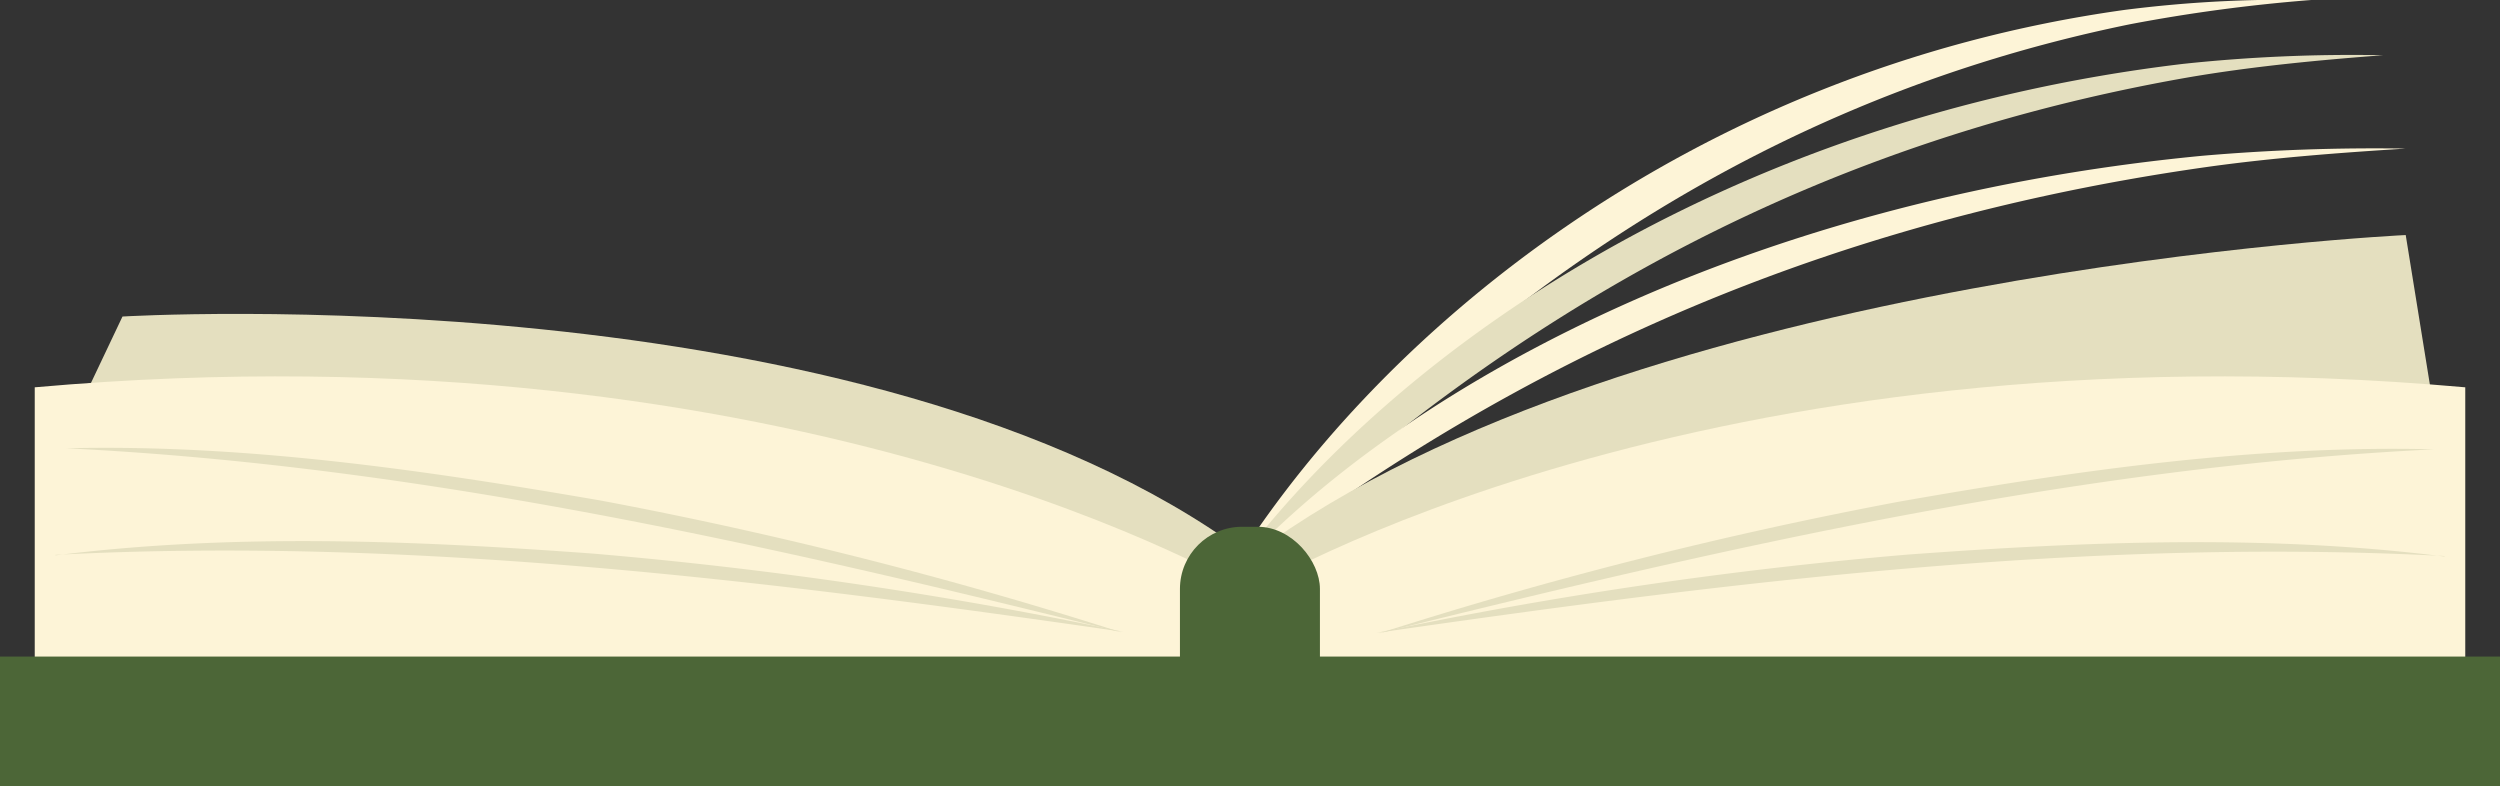 <svg xmlns="http://www.w3.org/2000/svg" viewBox="0 0 191.45 60.23"><rect x="0" y="0" width="191.45" height="60.23" fill="#333333" stroke="none"/><defs><style>.cls-1{fill:#fdf4d7;}.cls-2{fill:#e4dfbf;}.cls-3{fill:#4c6637;}</style></defs><title>Asset 201</title><g id="Layer_2" data-name="Layer 2"><g id="Layer_1-2" data-name="Layer 1"><path class="cls-1" d="M93.47,44.93C105.07,25.46,129.64,5.37,162.69.76A96.85,96.85,0,0,1,177,0a126.76,126.76,0,0,0-13.9,1.86c-32,6.55-53.58,25-69.66,43.05Z"/><path class="cls-2" d="M93.47,44.93C105.83,27.28,132,9.08,167.2,4.89a122,122,0,0,1,15.29-.66c-5.05.38-10,.86-14.82,1.68-34.12,5.94-57.07,22.62-74.2,39Z"/><path class="cls-1" d="M93.47,44.93c12.6-14.55,39.29-29.56,75.18-33a152.74,152.74,0,0,1,15.58-.55c-5.15.32-10.21.71-15.1,1.39-34.8,4.9-58.2,18.65-75.66,32.17Z"/><path class="cls-2" d="M5.93,31.51l3.45-7.27s57-3.45,86.11,18.19l.23,4.4Z"/><path class="cls-2" d="M186.39,31.37,184.23,18S125.11,20.79,96,42.43l-.24,4.4Z"/><path class="cls-1" d="M95.75,45.33S61.43,24.44,2.66,29.66v22.2H95.75Z"/><path class="cls-1" d="M95.7,45.33S130,24.44,188.79,29.66v22.2H95.7Z"/><rect class="cls-3" y="50.28" width="191.45" height="9.96"/><rect class="cls-3" x="90.36" y="40.34" width="10.72" height="19.89" rx="4.76"/><path class="cls-2" d="M5.06,34.33C18.8,34,32.48,36,46,38.33a331.66,331.66,0,0,1,39.88,10.1c-26.53-6.6-53.41-12.76-80.8-14.1Z"/><path class="cls-2" d="M4.25,42.53c13.63-1.71,27.45-1.14,41.11-.14a333.77,333.77,0,0,1,40.69,6c-27-3.9-54.41-7.32-81.8-5.9Z"/><path class="cls-2" d="M186.39,34.41c-13.74-.34-27.42,1.63-40.92,4a331.66,331.66,0,0,0-39.88,10.1c26.53-6.6,53.41-12.76,80.8-14.1Z"/><path class="cls-2" d="M187.2,42.62c-13.63-1.72-27.45-1.15-41.11-.15a333.77,333.77,0,0,0-40.69,6c27-3.9,54.41-7.32,81.8-5.89Z"/></g></g></svg>